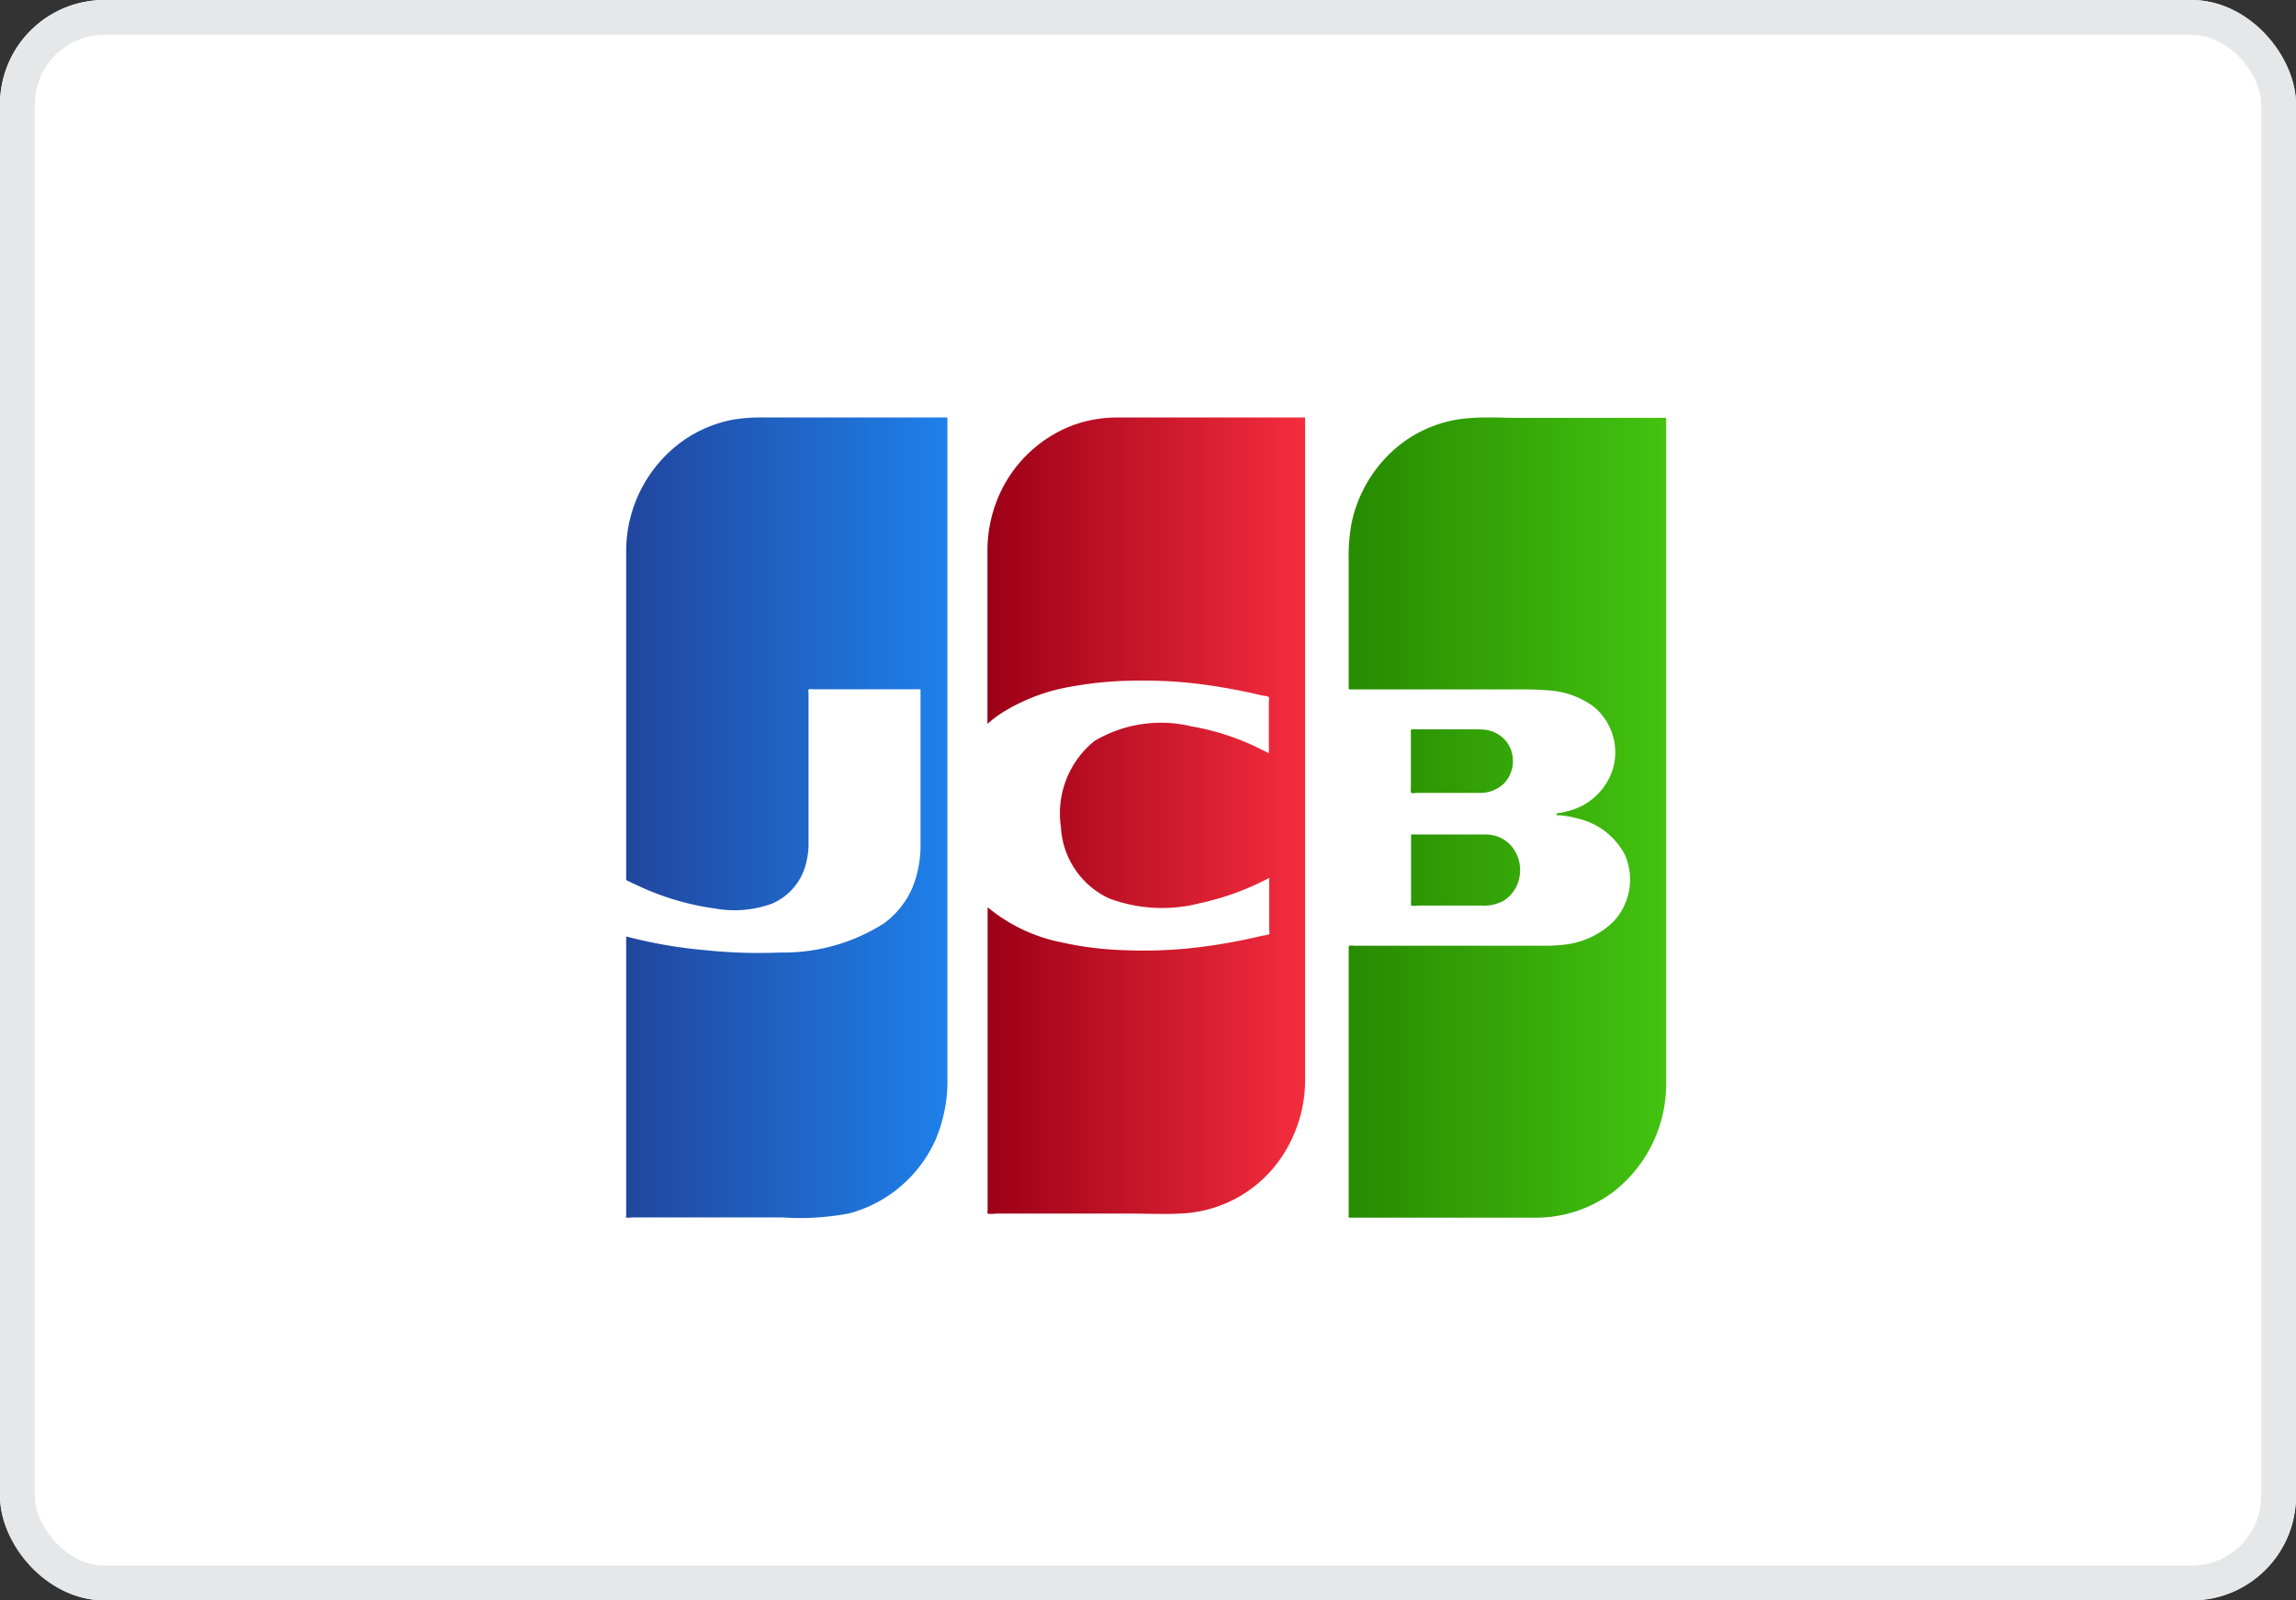 <svg id="JCB" xmlns="http://www.w3.org/2000/svg" xmlns:xlink="http://www.w3.org/1999/xlink" width="66" height="46" viewBox="0 0 66 46">
  <rect x="0" y="0" width="66" height="46" fill="#333333" stroke="none"/>
  <defs>
    <linearGradient id="linear-gradient" x1="1" y1="0.44" x2="0.034" y2="0.44" gradientUnits="objectBoundingBox">
      <stop offset="0" stop-color="#43c311"/>
      <stop offset="1" stop-color="#288c00"/>
    </linearGradient>
    <linearGradient id="linear-gradient-2" x1="0.003" y1="0.498" x2="1.013" y2="0.498" gradientUnits="objectBoundingBox">
      <stop offset="0" stop-color="#21469e"/>
      <stop offset="1" stop-color="#1e81eb"/>
    </linearGradient>
    <linearGradient id="linear-gradient-3" x1="1" y1="0.5" x2="0" y2="0.5" gradientUnits="objectBoundingBox">
      <stop offset="0" stop-color="#f42d3e"/>
      <stop offset="1" stop-color="#9c0017"/>
    </linearGradient>
    <clipPath id="clip-path">
      <path id="Clip_2" data-name="Clip 2" d="M.043,23C.02,23,.008,23,0,22.993a.156.156,0,0,1,0-.07c0-.009,0-.016,0-.019V15.248c0-.007,0-.014,0-.02s0-.033.013-.042a.112.112,0,0,1,.055-.009c.027,0,.057,0,.084.006l.05,0H5.591a4.532,4.532,0,0,0,.576-.027A2.4,2.4,0,0,0,7.6,14.5a1.768,1.768,0,0,0,.336-1.938,2.041,2.041,0,0,0-1.327-1.029,3.127,3.127,0,0,0-.544-.1H6.044a.15.15,0,0,1-.067-.008c-.009-.009-.012-.016-.011-.023s.018-.018.031-.023l.009,0a.252.252,0,0,1,.081-.017l.044-.006c.075-.017.138-.033.2-.05A1.8,1.8,0,0,0,7.6,10.083a1.7,1.7,0,0,0-.554-1.768,2.419,2.419,0,0,0-1.294-.47c-.276-.026-.553-.029-.763-.029l-.319,0-.318,0H.076c-.04,0-.059,0-.067-.01S0,7.79,0,7.767s0-.023,0-.038V4.085a5.277,5.277,0,0,1,.073-1A3.88,3.88,0,0,1,.965,1.267,3.646,3.646,0,0,1,3.293.034,6.179,6.179,0,0,1,3.983,0h.061c.136,0,.272,0,.407.005s.3.005.448.005H9.126V19.16a3.924,3.924,0,0,1-1.488,3.074A3.723,3.723,0,0,1,5.3,23H.135l-.03,0C.086,23,.062,23,.043,23Zm1.85-8.962c-.062,0-.1-.009-.1-.026a.227.227,0,0,1,0-.09c0-.014,0-.027,0-.036v-1.9H3.9a.991.991,0,0,1,.708.258,1.061,1.061,0,0,1,.307.925,1.016,1.016,0,0,1-.458.719,1.188,1.188,0,0,1-.654.141H2.039l-.051,0C1.958,14.035,1.924,14.038,1.892,14.038ZM1.844,10.8A.081.081,0,0,1,1.8,10.79c-.022-.015-.016-.1-.012-.155,0-.017,0-.032,0-.041V9.1c0-.008,0-.02,0-.032a.2.2,0,0,1,0-.082c.008-.018.014-.022.027-.022H3.675c.053,0,.122,0,.192.006a.925.925,0,0,1,.659.336.893.893,0,0,1,.172.361.936.936,0,0,1-.226.844.986.986,0,0,1-.714.28l-.215,0H1.958l-.04,0C1.895,10.8,1.867,10.8,1.844,10.8Z" fill="url(#linear-gradient)"/>
    </clipPath>
    <clipPath id="clip-path-2">
      <path id="Clip_5" data-name="Clip 5" d="M3.135.051A3.679,3.679,0,0,0,1.649.658h0A3.9,3.9,0,0,0,0,3.842H0c0,.373,0,.746,0,1.118H0v8.28c0,.07,0,.056.077.094h0q.13.063.262.123h0a7.642,7.642,0,0,0,2.2.654h0a3.161,3.161,0,0,0,1.649-.136h0a1.7,1.7,0,0,0,.914-.939h0a2.314,2.314,0,0,0,.14-.861h0V7.937c0-.023-.013-.1,0-.116h0c.016-.025.144-.009.181-.009H8.461v3.293c0,.379,0,.758,0,1.136h0a3.237,3.237,0,0,1-.24,1.29h0a2.5,2.5,0,0,1-.805,1.005h0a5.372,5.372,0,0,1-2.983.842h0a14.789,14.789,0,0,1-2.189-.07h0A13.649,13.649,0,0,1,0,14.917H0v8c0,.011-.008.067,0,.076H0c.015.017.154,0,.181,0H4.5a7.586,7.586,0,0,0,1.91-.116h0a3.8,3.8,0,0,0,2.481-2.112h0a4.321,4.321,0,0,0,.343-1.8h0V0H3.978a5.109,5.109,0,0,0-.842.051" fill="url(#linear-gradient-2)"/>
    </clipPath>
    <clipPath id="clip-path-3">
      <path id="Clip_8" data-name="Clip 8" d="M3.466.009A3.591,3.591,0,0,0,2.3.286h0A3.782,3.782,0,0,0,.4,2.095h0a3.936,3.936,0,0,0-.4,1.721h0c0,.1,0,.193,0,.29h0v4.7l.076-.066h0c.092-.076.187-.148.285-.215h0a5.411,5.411,0,0,1,2.04-.788h0a10.443,10.443,0,0,1,1.768-.172h0a13.379,13.379,0,0,1,1.746.074h0a16.753,16.753,0,0,1,1.76.3h0l.214.049h0c.038.009.184.021.2.051h0c.015.022,0,.107,0,.132h0V9.651q-.124-.064-.249-.126h0a7.184,7.184,0,0,0-1.991-.65h0A3.731,3.731,0,0,0,3.074,9.3h0a2.673,2.673,0,0,0-.962,2.47h0A2.4,2.4,0,0,0,3.5,13.824h0a4.339,4.339,0,0,0,2.6.138h0a7.771,7.771,0,0,0,2-.728h0v1.479c0,.025.015.112,0,.133h0c-.02.029-.168.042-.2.05h0q-.222.052-.446.1h0a15.94,15.94,0,0,1-1.772.273h0a13.438,13.438,0,0,1-1.755.042h0a9.638,9.638,0,0,1-1.777-.22h0A4.8,4.8,0,0,1,.005,14.077h0v8.692c0,.018-.011.093,0,.107h0c.025.031.232.006.281.006h3.8c.535,0,1.079.029,1.612-.01h0a3.677,3.677,0,0,0,2.521-1.3h0a3.968,3.968,0,0,0,.912-2.588h0V0H4.153L3.82,0h0C3.7,0,3.584,0,3.466.009" fill="url(#linear-gradient-3)"/>
    </clipPath>
  </defs>
  <g id="Rectangle_Copy_22" data-name="Rectangle Copy 22" fill="#fff" stroke="#e6e7e8" stroke-miterlimit="10" stroke-width="1">
    <rect width="66" height="46" rx="3" stroke="none"/>
    <rect x="0.5" y="0.5" width="65" height="45" rx="2.5" fill="none"/>
  </g>
  <g id="Page_1_Copy_2" data-name="Page 1 Copy 2" transform="translate(18 12)">
    <g id="Group_3" data-name="Group 3" transform="translate(20.769)">
      <path id="Clip_2-2" data-name="Clip 2" d="M.043,23C.02,23,.008,23,0,22.993a.156.156,0,0,1,0-.07c0-.009,0-.016,0-.019V15.248c0-.007,0-.014,0-.02s0-.033.013-.042a.112.112,0,0,1,.055-.009c.027,0,.057,0,.084.006l.05,0H5.591a4.532,4.532,0,0,0,.576-.027A2.4,2.4,0,0,0,7.6,14.5a1.768,1.768,0,0,0,.336-1.938,2.041,2.041,0,0,0-1.327-1.029,3.127,3.127,0,0,0-.544-.1H6.044a.15.15,0,0,1-.067-.008c-.009-.009-.012-.016-.011-.023s.018-.018.031-.023l.009,0a.252.252,0,0,1,.081-.017l.044-.006c.075-.017.138-.033.2-.05A1.8,1.8,0,0,0,7.6,10.083a1.7,1.7,0,0,0-.554-1.768,2.419,2.419,0,0,0-1.294-.47c-.276-.026-.553-.029-.763-.029l-.319,0-.318,0H.076c-.04,0-.059,0-.067-.01S0,7.79,0,7.767s0-.023,0-.038V4.085a5.277,5.277,0,0,1,.073-1A3.88,3.88,0,0,1,.965,1.267,3.646,3.646,0,0,1,3.293.034,6.179,6.179,0,0,1,3.983,0h.061c.136,0,.272,0,.407.005s.3.005.448.005H9.126V19.16a3.924,3.924,0,0,1-1.488,3.074A3.723,3.723,0,0,1,5.3,23H.135l-.03,0C.086,23,.062,23,.043,23Zm1.85-8.962c-.062,0-.1-.009-.1-.026a.227.227,0,0,1,0-.09c0-.014,0-.027,0-.036v-1.9H3.9a.991.991,0,0,1,.708.258,1.061,1.061,0,0,1,.307.925,1.016,1.016,0,0,1-.458.719,1.188,1.188,0,0,1-.654.141H2.039l-.051,0C1.958,14.035,1.924,14.038,1.892,14.038ZM1.844,10.8A.081.081,0,0,1,1.8,10.79c-.022-.015-.016-.1-.012-.155,0-.017,0-.032,0-.041V9.1c0-.008,0-.02,0-.032a.2.2,0,0,1,0-.082c.008-.018.014-.022.027-.022H3.675c.053,0,.122,0,.192.006a.925.925,0,0,1,.659.336.893.893,0,0,1,.172.361.936.936,0,0,1-.226.844.986.986,0,0,1-.714.28l-.215,0H1.958l-.04,0C1.895,10.8,1.867,10.8,1.844,10.8Z" fill="url(#linear-gradient)"/>
    </g>
    <g id="Group_6" data-name="Group 6">
      <path id="Clip_5-2" data-name="Clip 5" d="M3.135.051A3.679,3.679,0,0,0,1.649.658h0A3.9,3.9,0,0,0,0,3.842H0c0,.373,0,.746,0,1.118H0v8.28c0,.07,0,.056.077.094h0q.13.063.262.123h0a7.642,7.642,0,0,0,2.2.654h0a3.161,3.161,0,0,0,1.649-.136h0a1.7,1.7,0,0,0,.914-.939h0a2.314,2.314,0,0,0,.14-.861h0V7.937c0-.023-.013-.1,0-.116h0c.016-.025.144-.009.181-.009H8.461v3.293c0,.379,0,.758,0,1.136h0a3.237,3.237,0,0,1-.24,1.29h0a2.5,2.5,0,0,1-.805,1.005h0a5.372,5.372,0,0,1-2.983.842h0a14.789,14.789,0,0,1-2.189-.07h0A13.649,13.649,0,0,1,0,14.917H0v8c0,.011-.008.067,0,.076H0c.015.017.154,0,.181,0H4.5a7.586,7.586,0,0,0,1.91-.116h0a3.8,3.8,0,0,0,2.481-2.112h0a4.321,4.321,0,0,0,.343-1.8h0V0H3.978a5.109,5.109,0,0,0-.842.051" fill="url(#linear-gradient-2)"/>
    </g>
    <g id="Group_9" data-name="Group 9" transform="translate(10.385)">
      <path id="Clip_8-2" data-name="Clip 8" d="M3.466.009A3.591,3.591,0,0,0,2.3.286h0A3.782,3.782,0,0,0,.4,2.095h0a3.936,3.936,0,0,0-.4,1.721h0c0,.1,0,.193,0,.29h0v4.7l.076-.066h0c.092-.076.187-.148.285-.215h0a5.411,5.411,0,0,1,2.04-.788h0a10.443,10.443,0,0,1,1.768-.172h0a13.379,13.379,0,0,1,1.746.074h0a16.753,16.753,0,0,1,1.76.3h0l.214.049h0c.038.009.184.021.2.051h0c.015.022,0,.107,0,.132h0V9.651q-.124-.064-.249-.126h0a7.184,7.184,0,0,0-1.991-.65h0A3.731,3.731,0,0,0,3.074,9.3h0a2.673,2.673,0,0,0-.962,2.47h0A2.4,2.4,0,0,0,3.5,13.824h0a4.339,4.339,0,0,0,2.6.138h0a7.771,7.771,0,0,0,2-.728h0v1.479c0,.025.015.112,0,.133h0c-.02.029-.168.042-.2.05h0q-.222.052-.446.1h0a15.94,15.94,0,0,1-1.772.273h0a13.438,13.438,0,0,1-1.755.042h0a9.638,9.638,0,0,1-1.777-.22h0A4.8,4.8,0,0,1,.005,14.077h0v8.692c0,.018-.011.093,0,.107h0c.025.031.232.006.281.006h3.8c.535,0,1.079.029,1.612-.01h0a3.677,3.677,0,0,0,2.521-1.3h0a3.968,3.968,0,0,0,.912-2.588h0V0H4.153L3.82,0h0C3.7,0,3.584,0,3.466.009" fill="url(#linear-gradient-3)"/>
    </g>
  </g>
</svg>
